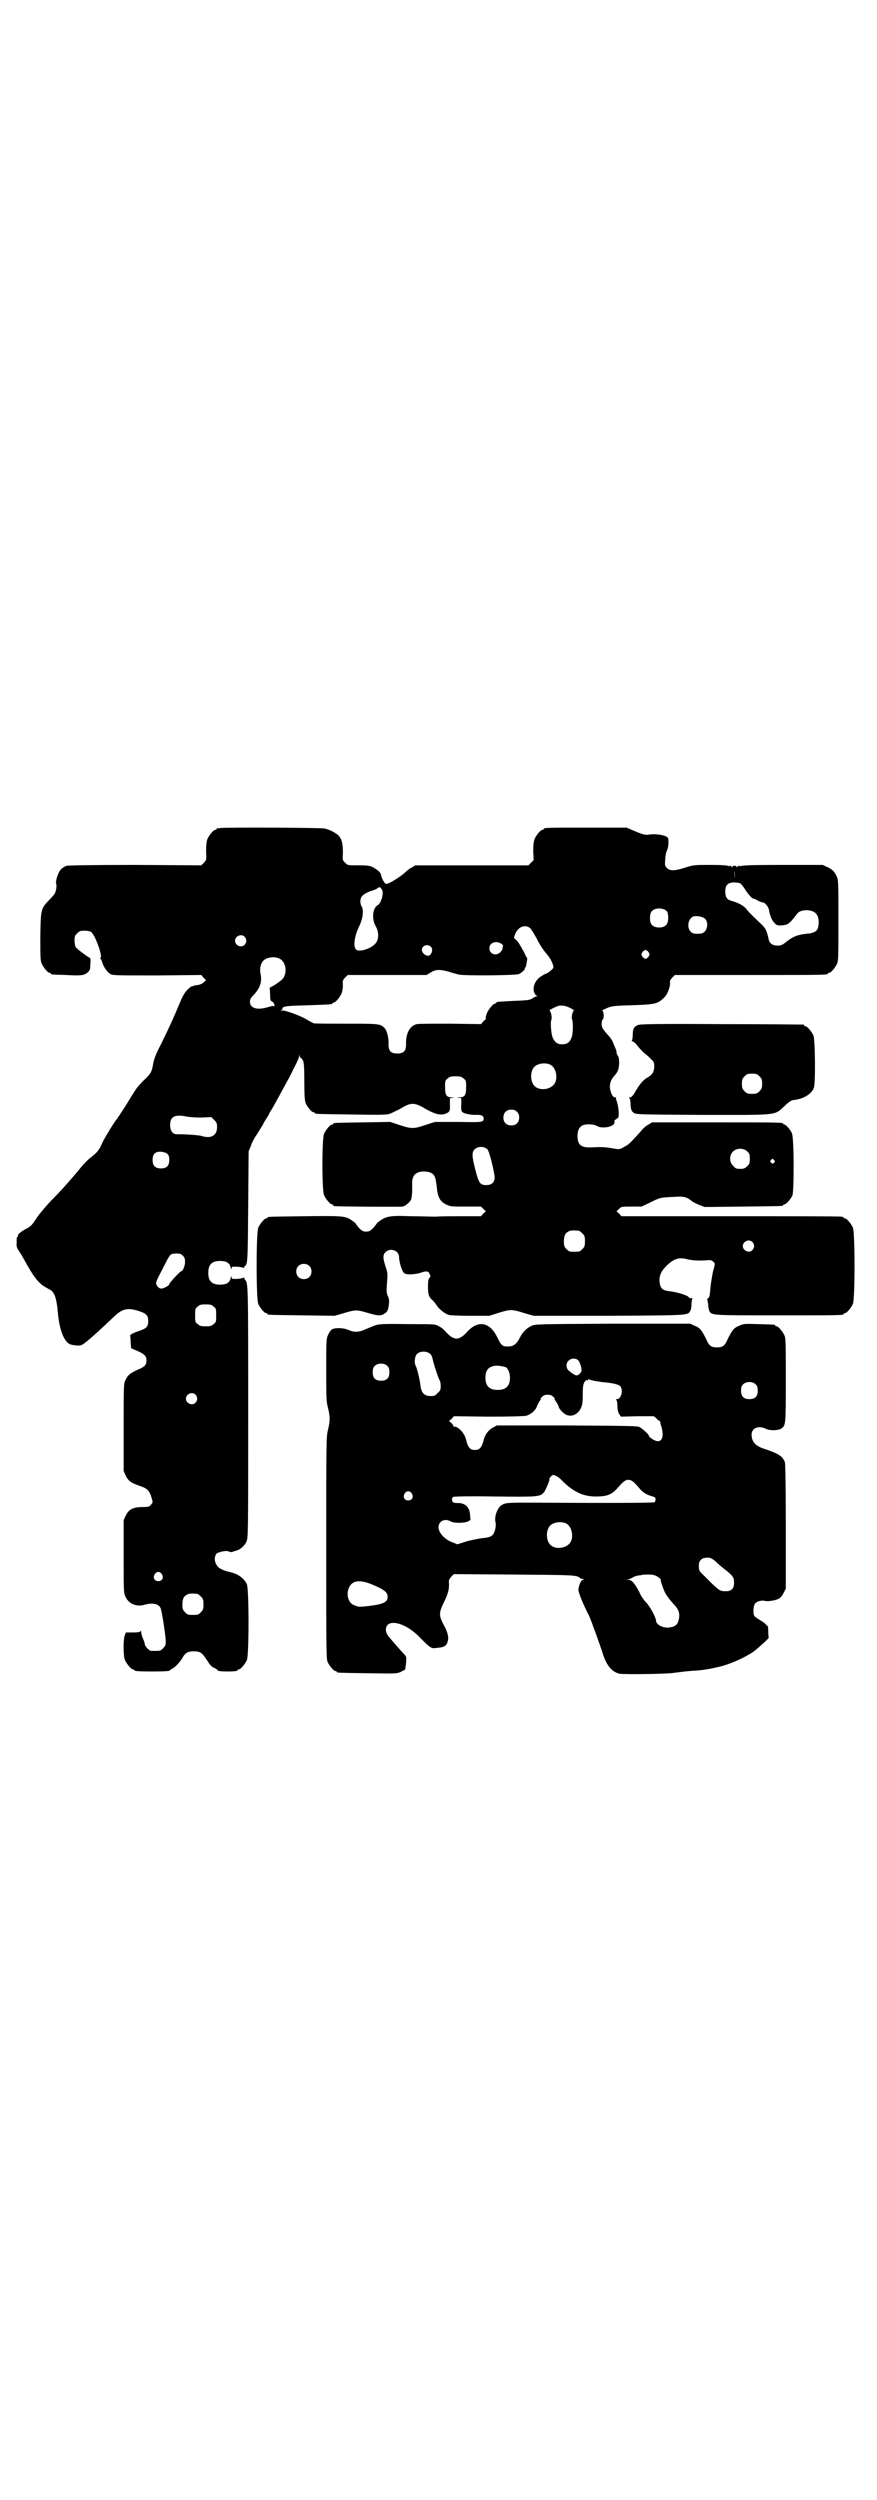 <?xml version="1.0" standalone="no"?>
<!DOCTYPE svg PUBLIC "-//W3C//DTD SVG 20010904//EN"
 "http://www.w3.org/TR/2001/REC-SVG-20010904/DTD/svg10.dtd">
<svg version="1.0" xmlns="http://www.w3.org/2000/svg"
 width="1000pt" height="2850pt" viewBox="0 0 1000 2850"
 preserveAspectRatio="xMidYMid meet">
<g transform="translate(0,2850) scale(0.5,-0.5)"
fill="#000000" stroke="none">
<path d="M502 3812 c-3 -1 -6 -1 -7 0 0 0 -1 0 -1 -2 0 -1 -1 -2 -3 -2 -4 0
-14 -12 -18 -21 -2 -6 -3 -13 -3 -28 1 -19 1 -20 -5 -26 l-6 -6 -150 1 c-95 0
-152 -1 -157 -2 -4 -1 -10 -5 -13 -8 -6 -6 -13 -27 -11 -33 2 -4 0 -16 -3 -22
-1 -2 -6 -8 -11 -13 -21 -22 -21 -21 -22 -85 0 -46 0 -55 3 -62 4 -9 14 -21
18 -21 2 0 3 -1 3 -2 0 -2 1 -2 35 -3 34 -2 41 -1 49 6 5 5 6 6 6 19 1 8 0 14
-1 14 -5 2 -29 20 -32 24 -2 3 -3 10 -3 16 0 9 1 11 6 16 5 5 7 6 16 6 7 0 13
-1 16 -3 9 -7 27 -56 21 -59 -1 -1 -1 -2 0 -2 1 0 3 -4 4 -8 4 -12 11 -22 19
-27 6 -3 15 -3 107 -3 l100 1 5 -6 6 -6 -6 -5 c-3 -3 -8 -5 -13 -6 -4 0 -9 -1
-10 -2 -1 -1 -3 -1 -4 -1 0 1 -5 -3 -9 -7 -7 -7 -11 -14 -19 -33 -12 -29 -20
-47 -41 -90 -13 -25 -17 -36 -19 -48 -3 -18 -6 -22 -22 -37 -7 -7 -15 -16 -18
-21 -4 -6 -14 -22 -23 -37 -9 -14 -18 -27 -19 -29 -6 -6 -25 -38 -33 -53 -8
-19 -12 -23 -28 -36 -6 -4 -19 -18 -29 -31 -25 -29 -36 -42 -61 -67 -11 -12
-25 -28 -31 -37 -12 -18 -14 -21 -26 -27 -10 -5 -20 -13 -18 -16 1 -1 0 -2 -1
-2 -2 0 -2 -1 -2 -14 -1 -7 1 -11 3 -15 5 -7 7 -11 13 -21 20 -37 31 -52 45
-62 7 -4 10 -6 14 -8 11 -5 16 -19 19 -53 3 -36 13 -64 26 -71 5 -3 21 -5 27
-3 6 1 34 26 76 66 19 18 32 20 58 11 15 -5 19 -10 19 -22 0 -13 -4 -17 -22
-23 -13 -4 -21 -9 -19 -11 0 -1 1 -7 1 -15 l1 -13 14 -6 c16 -7 21 -12 21 -21
0 -11 -3 -15 -20 -22 -18 -8 -23 -13 -28 -24 -4 -7 -4 -15 -4 -108 l0 -99 5
-11 c6 -12 12 -16 32 -23 16 -5 22 -11 26 -25 4 -12 4 -13 -1 -18 -3 -4 -5 -5
-18 -5 -22 0 -32 -5 -39 -19 l-5 -11 0 -83 c0 -83 0 -84 5 -93 7 -15 25 -22
42 -17 18 5 32 3 37 -7 3 -5 12 -65 12 -76 0 -9 -1 -11 -6 -16 -6 -6 -7 -6
-18 -6 -3 0 -7 0 -9 0 -5 0 -15 11 -15 16 0 2 -2 8 -4 12 -2 5 -4 12 -4 15 0
3 -1 4 -1 3 -1 -3 -4 -4 -18 -4 l-16 0 -3 -8 c-3 -11 -3 -46 1 -55 4 -9 14
-21 18 -21 2 0 3 -1 3 -2 0 -2 9 -3 41 -3 31 0 41 1 41 3 0 1 2 2 4 3 6 2 19
16 24 25 6 11 12 15 26 15 13 0 18 -3 25 -13 3 -4 7 -10 10 -15 3 -4 8 -9 12
-10 4 -2 7 -4 7 -5 0 -2 9 -3 23 -3 15 0 23 1 23 3 0 1 1 2 3 2 4 0 14 12 18
21 5 11 5 161 0 173 -6 13 -20 24 -40 28 -14 3 -26 9 -29 16 -6 9 -5 20 0 26
6 4 24 8 29 4 2 -1 5 -1 8 0 2 1 6 2 9 3 8 2 18 11 22 20 4 8 4 21 4 294 0
292 0 295 -7 303 -2 2 -2 4 -2 5 1 1 -1 0 -4 -1 -3 -1 -10 -2 -15 -2 -9 0 -10
0 -10 5 0 2 -1 2 -2 -3 -2 -10 -9 -15 -24 -15 -19 0 -27 8 -27 27 0 19 8 27
27 27 15 0 22 -5 24 -15 1 -5 2 -5 2 -2 0 4 1 4 10 4 5 0 12 -1 15 -2 3 -1 5
-1 4 0 -1 1 0 2 1 3 7 4 7 12 8 137 l1 125 5 12 c2 7 7 16 10 21 3 4 6 9 6 9
0 0 3 5 6 10 3 5 6 9 6 10 0 0 3 6 7 12 4 6 7 11 7 12 0 1 2 4 4 7 4 6 24 43
42 76 6 12 13 26 16 32 3 6 6 13 6 16 1 5 1 5 1 1 1 -3 2 -5 3 -5 1 0 3 -3 5
-6 2 -4 3 -15 3 -48 0 -33 1 -43 3 -49 4 -9 14 -21 18 -21 2 0 3 -1 3 -2 0 -2
2 -2 83 -3 56 -1 80 -1 86 1 4 1 16 7 26 12 24 15 32 15 57 0 21 -12 33 -15
44 -12 11 4 13 6 12 22 l0 14 6 1 c7 0 6 0 -1 1 -13 0 -16 5 -16 23 0 14 0 16
6 20 4 4 7 5 18 5 11 0 14 -1 18 -5 6 -4 6 -6 6 -20 0 -18 -3 -23 -16 -23 -7
-1 -8 -1 -1 -1 l6 -1 0 -14 c-1 -9 0 -15 2 -17 3 -4 18 -7 31 -7 12 1 18 -2
18 -8 0 -9 -3 -9 -58 -8 l-53 0 -22 -7 c-26 -9 -32 -9 -59 0 l-21 7 -63 -1
c-65 -1 -67 -1 -67 -3 0 -1 -1 -2 -3 -2 -4 0 -14 -12 -18 -21 -5 -11 -5 -129
0 -140 4 -9 14 -21 18 -21 2 0 3 -1 3 -2 0 -1 1 -2 3 -2 5 -1 148 -2 155 -1 7
1 20 13 20 18 0 1 1 4 1 6 1 5 1 12 1 27 -1 20 8 29 27 29 12 0 21 -4 24 -11
2 -3 4 -14 5 -24 2 -23 7 -33 21 -40 10 -5 11 -5 45 -5 l35 0 5 -5 6 -6 -6 -5
-5 -6 -42 0 c-23 0 -51 0 -61 -1 -10 0 -36 1 -58 1 -44 2 -55 0 -69 -10 -6 -4
-9 -7 -8 -7 0 0 -3 -4 -7 -9 -8 -8 -10 -9 -17 -9 -7 0 -9 1 -17 9 -4 5 -7 9
-7 9 1 0 -2 3 -8 7 -15 11 -21 11 -109 10 -82 -1 -84 -1 -84 -3 0 -1 -1 -2 -3
-2 -4 0 -14 -12 -18 -21 -5 -11 -5 -163 0 -174 4 -9 14 -21 18 -21 2 0 3 -1 3
-2 0 -2 2 -2 79 -3 l74 -1 21 6 c26 8 30 8 53 1 24 -7 31 -8 40 -2 7 5 8 7 10
22 1 7 0 12 -2 17 -4 7 -4 13 -2 37 1 14 1 18 -4 32 -6 19 -6 26 0 32 11 11
31 4 31 -11 0 -11 7 -34 12 -37 5 -4 24 -3 37 1 14 5 18 4 21 -3 2 -4 2 -6 -1
-9 -2 -2 -3 -7 -3 -20 0 -17 2 -24 11 -31 3 -3 7 -8 10 -13 6 -8 16 -16 26
-20 3 -1 23 -2 49 -2 l44 0 22 7 c26 8 30 8 58 -1 l21 -6 172 0 c185 1 179 1
185 11 2 3 3 10 3 16 0 5 1 11 2 11 1 1 0 2 -2 2 -3 0 -6 1 -7 3 -3 4 -26 11
-43 13 -17 2 -21 6 -23 22 -1 13 4 24 15 35 17 17 29 21 48 16 11 -3 31 -4 50
-2 4 0 7 -1 10 -4 4 -4 4 -4 -1 -22 -2 -10 -5 -27 -6 -38 -1 -15 -2 -20 -4
-22 -2 -1 -4 -3 -3 -3 0 -1 1 -6 2 -12 0 -7 2 -14 3 -16 6 -9 7 -9 155 -9 138
0 151 0 151 3 0 1 1 2 3 2 4 0 14 12 18 21 5 11 5 163 0 174 -4 9 -14 21 -18
21 -2 0 -3 1 -3 2 0 0 -2 2 -5 2 -4 1 -118 1 -254 1 l-248 0 -5 6 -6 5 6 6 c5
5 6 5 28 5 l23 0 19 9 c22 11 24 12 54 13 23 2 30 0 41 -9 2 -2 10 -6 17 -9
l13 -5 87 1 c90 1 92 1 92 3 0 1 1 2 3 2 4 0 14 12 18 20 4 11 4 131 -1 142
-3 8 -14 20 -17 20 -2 0 -3 1 -3 2 0 3 -14 3 -155 3 l-144 0 -8 -5 c-5 -2 -14
-10 -19 -17 -22 -24 -26 -29 -37 -34 -10 -6 -10 -6 -27 -3 -18 3 -26 3 -49 2
-22 -1 -30 6 -30 26 0 13 4 20 11 24 8 4 26 3 33 -1 10 -7 37 -3 40 6 0 2 1 5
0 6 0 0 2 2 5 4 4 2 5 3 5 12 0 12 -3 24 -5 30 -1 1 -2 4 -1 5 1 1 0 2 -2 2
-5 0 -8 5 -11 16 -3 11 0 23 8 32 4 4 8 10 9 13 4 9 4 29 0 34 -2 2 -3 6 -3 8
0 2 -1 6 -3 10 -1 3 -4 9 -5 12 -1 4 -5 9 -7 12 -17 19 -19 22 -19 31 0 4 1 9
3 10 3 3 2 20 -2 20 -1 0 3 2 10 5 11 5 15 6 58 7 55 2 59 3 75 19 6 6 13 24
12 32 -1 5 1 7 5 12 l6 6 169 0 c166 0 180 0 180 3 0 1 1 2 3 2 4 0 14 12 18
21 3 7 3 19 3 99 0 87 0 91 -4 100 -6 12 -9 15 -21 21 l-11 5 -92 0 c-69 0
-94 -1 -96 -3 -2 -2 -2 -1 -1 1 1 1 -1 1 -4 -1 -3 -2 -5 -3 -4 -1 1 1 0 2 -4
2 -4 0 -5 -1 -4 -2 1 -2 -1 -1 -4 1 -3 2 -5 2 -4 1 1 -2 1 -3 -1 -1 -2 2 -16
3 -41 3 -37 0 -39 0 -58 -6 -25 -8 -35 -8 -42 -1 -5 5 -5 6 -4 19 0 7 2 17 4
21 3 7 4 14 3 27 -1 7 -26 12 -45 9 -7 -1 -12 0 -29 7 l-21 9 -89 0 c-88 0
-100 0 -100 -3 0 -1 -1 -2 -3 -2 -4 0 -14 -12 -18 -21 -2 -7 -3 -14 -3 -28 l1
-20 -6 -6 -6 -6 -129 0 -129 0 -8 -5 c-5 -2 -12 -8 -16 -12 -9 -8 -32 -23 -40
-25 -3 -1 -5 0 -9 7 -2 4 -5 10 -5 13 -1 6 -7 11 -19 18 -6 3 -11 4 -32 4 -25
0 -25 0 -31 6 -6 6 -6 6 -5 23 0 20 -2 30 -10 39 -6 6 -21 14 -32 16 -9 2
-233 3 -238 1z m1173 -114 c0 -5 0 -1 0 8 0 9 0 13 0 9 1 -5 1 -13 0 -17z m13
-12 c2 -1 6 -6 10 -12 7 -11 16 -22 20 -23 2 0 7 -2 11 -5 5 -2 10 -4 12 -4 3
0 10 -8 12 -14 3 -17 7 -26 13 -32 5 -6 7 -6 15 -6 16 1 19 3 38 28 8 9 32 9
41 0 8 -7 9 -26 4 -37 -4 -6 -11 -9 -25 -10 -19 -2 -30 -6 -44 -17 -11 -9 -14
-10 -22 -10 -11 0 -18 5 -20 14 -4 19 -7 26 -17 35 -18 17 -25 24 -32 32 -6 9
-20 17 -36 21 -10 3 -14 8 -14 22 0 14 6 20 20 20 6 0 12 -1 14 -2z m-816 -17
c3 -9 -4 -30 -11 -33 -11 -6 -14 -32 -4 -48 7 -13 7 -28 1 -37 -9 -13 -38 -23
-46 -16 -7 7 -4 31 8 55 7 15 10 34 5 43 -5 8 -4 20 2 25 2 3 10 7 17 10 8 2
15 5 17 7 5 4 8 2 11 -6z m649 -47 c4 -6 4 -24 -1 -30 -7 -9 -27 -9 -34 0 -5
6 -5 24 0 30 7 9 27 9 35 0z m87 -17 c7 -7 6 -22 -1 -29 -4 -4 -7 -5 -16 -5
-9 0 -12 1 -16 5 -10 10 -5 32 8 35 8 1 20 -1 25 -6z m-399 -21 c2 -2 9 -13
15 -24 5 -11 15 -26 21 -33 10 -11 17 -25 17 -33 0 -3 -14 -14 -17 -14 -1 0
-6 -3 -11 -6 -13 -8 -20 -24 -16 -36 2 -5 4 -8 6 -8 2 0 2 -1 -1 -2 -2 0 -7
-3 -10 -5 -5 -3 -11 -4 -41 -5 -39 -2 -40 -2 -40 -4 0 -1 -1 -2 -3 -2 -4 0
-15 -13 -19 -23 -2 -6 -3 -11 -2 -11 1 0 -1 -3 -5 -6 l-6 -7 -70 1 c-38 0 -73
0 -76 -1 -16 -3 -26 -21 -25 -46 0 -15 -5 -21 -20 -21 -15 0 -20 6 -20 21 1
15 -4 33 -10 38 -9 9 -14 9 -87 9 -38 0 -72 0 -74 1 -2 1 -10 5 -18 10 -15 8
-44 19 -53 19 -5 0 -5 0 -1 2 3 1 3 2 1 2 -2 0 0 2 3 4 5 2 14 3 56 4 54 2 55
2 55 4 0 1 1 2 3 2 4 0 14 12 18 21 2 6 3 13 3 19 -1 10 0 12 5 17 l6 6 90 0
90 0 8 5 c12 8 21 8 41 3 9 -3 20 -6 24 -7 12 -3 129 -2 137 1 7 3 15 11 14
13 -1 1 0 2 1 2 1 0 2 5 3 11 1 6 2 11 1 11 -1 0 -4 7 -8 15 -4 7 -10 18 -14
23 l-8 8 3 9 c7 16 22 22 34 13z m-651 -20 c5 -6 5 -12 0 -18 -7 -8 -22 -2
-22 9 0 11 15 17 22 9z m584 -15 c4 -2 6 -5 5 -7 -1 -1 -1 -4 -1 -5 0 -2 -2
-5 -5 -8 -10 -10 -25 -4 -25 9 0 12 14 18 26 11z m-159 -8 c6 -6 0 -22 -8 -20
-7 1 -13 8 -13 13 0 10 13 15 21 7z m496 -12 c3 -5 3 -5 0 -10 -2 -3 -5 -5 -7
-5 -2 0 -5 2 -7 5 -3 5 -3 5 0 10 2 3 5 5 7 5 2 0 5 -2 7 -5z m-843 -14 c12
-5 18 -21 14 -36 -3 -10 -6 -13 -24 -25 l-11 -6 1 -15 c0 -12 1 -16 4 -16 1
-1 4 -3 4 -4 2 -2 3 -8 1 -7 -1 1 -7 0 -13 -2 -25 -8 -42 -3 -42 12 0 5 2 9 8
15 16 17 20 31 16 50 -2 8 0 22 6 28 7 8 24 11 36 6z m666 -114 c5 -3 8 -5 7
-5 -3 0 -7 -17 -4 -21 2 -5 2 -31 -1 -39 -4 -12 -10 -17 -22 -17 -11 0 -16 4
-21 14 -4 7 -6 34 -4 41 3 5 -1 22 -4 22 -2 0 12 8 19 10 7 3 19 1 30 -5z
m-48 -128 c16 -7 20 -37 7 -48 -12 -11 -34 -11 -43 0 -9 10 -9 32 0 42 7 8 24
11 36 6z m-75 -108 c4 -4 5 -7 5 -13 0 -11 -7 -18 -18 -18 -11 0 -18 7 -18 18
0 11 7 18 18 18 6 0 9 -1 13 -5z m-720 -13 l23 1 6 -6 c6 -6 7 -8 7 -17 0 -19
-14 -27 -35 -20 -7 2 -35 4 -58 4 -8 0 -14 8 -14 21 0 19 10 24 34 20 7 -2 24
-3 37 -3z m653 -73 c4 -5 16 -52 16 -64 0 -11 -7 -17 -19 -17 -14 0 -17 4 -25
35 -8 31 -8 40 -2 46 7 8 23 8 30 0z m592 -4 c5 -5 6 -7 6 -17 0 -10 -1 -12
-6 -17 -5 -5 -8 -6 -16 -6 -9 0 -11 1 -16 7 -9 8 -9 23 -1 32 9 9 24 9 33 1z
m-1322 -6 c3 -3 4 -7 4 -14 0 -13 -6 -19 -19 -19 -13 0 -19 6 -19 19 0 14 6
20 20 19 7 -1 12 -3 14 -5z m1383 -14 c3 -3 3 -3 0 -6 -3 -3 -3 -3 -6 0 -3 2
-3 3 -1 6 4 4 4 4 7 0z m-445 -161 c1 0 5 -3 8 -6 5 -5 6 -7 6 -18 0 -11 -1
-13 -6 -18 -6 -6 -7 -6 -18 -6 -11 0 -12 0 -18 6 -5 5 -6 7 -6 17 0 14 3 20
12 24 5 2 8 2 22 1z m396 -26 c5 -6 5 -12 0 -18 -7 -8 -22 -2 -22 9 0 11 15
17 22 9z m-1299 -31 c4 -4 5 -7 5 -14 0 -9 -5 -21 -8 -21 -3 0 -28 -27 -28
-30 0 -3 -13 -10 -18 -10 -6 0 -12 7 -12 13 0 2 3 9 6 15 3 6 10 19 15 29 5
11 11 20 13 21 1 1 7 2 13 2 7 0 10 -1 14 -5z m288 -23 c7 -6 7 -19 1 -25 -6
-7 -19 -7 -25 -1 -7 6 -7 19 -1 25 6 7 19 7 25 1z m-218 -93 c6 -4 6 -6 6 -20
0 -14 0 -16 -6 -20 -4 -4 -7 -5 -18 -5 -11 0 -14 1 -18 5 -6 4 -6 6 -6 20 0
14 0 16 6 20 4 4 7 5 18 5 11 0 14 -1 18 -5z m-41 -201 c5 -6 5 -12 0 -18 -7
-8 -22 -2 -22 9 0 11 15 17 22 9z m-77 -409 c5 -8 1 -16 -8 -16 -9 0 -13 8 -8
16 2 3 5 5 8 5 3 0 6 -2 8 -5z m81 -45 c1 0 5 -3 8 -6 5 -5 6 -7 6 -18 0 -11
-1 -13 -6 -18 -6 -6 -7 -6 -18 -6 -11 0 -12 0 -18 6 -5 5 -6 7 -6 17 0 14 3
20 12 24 5 2 8 2 22 1z"/>
<path d="M1455 3363 c-9 -4 -12 -8 -12 -22 0 -6 -1 -13 -2 -13 -1 -1 0 -2 3
-3 2 -1 7 -5 11 -11 4 -5 10 -11 13 -14 4 -3 11 -9 15 -13 8 -8 9 -9 9 -18 0
-12 -4 -19 -14 -25 -10 -5 -18 -14 -28 -31 -6 -11 -10 -15 -13 -15 -3 0 -3 -1
-2 -2 2 0 3 -7 3 -15 1 -12 2 -14 7 -18 5 -4 6 -4 157 -5 176 0 163 -2 188 21
9 9 16 13 20 13 21 2 41 13 46 28 4 11 3 110 -1 119 -4 9 -14 21 -18 21 -2 0
-3 1 -3 2 0 1 -1 2 -2 2 -2 0 -86 1 -187 1 -149 1 -185 0 -190 -2z m277 -117
c5 -5 6 -7 6 -17 0 -10 -1 -12 -6 -17 -5 -5 -7 -6 -17 -6 -10 0 -12 1 -17 6
-5 5 -6 7 -6 17 0 10 1 12 6 17 5 5 7 6 17 6 10 0 12 -1 17 -6z"/>
<path d="M855 2678 c-5 -2 -15 -6 -22 -9 -15 -7 -26 -7 -39 -1 -12 5 -30 5
-37 1 -3 -2 -7 -8 -9 -13 -4 -8 -4 -14 -4 -79 0 -64 0 -72 4 -87 5 -21 5 -29
0 -50 -4 -16 -4 -23 -4 -269 0 -226 0 -253 3 -260 4 -9 14 -21 18 -21 2 0 3
-1 3 -2 0 -2 2 -2 71 -3 65 -1 65 -1 75 3 5 3 9 5 10 5 0 1 1 8 2 15 1 14 1
15 -4 20 -12 13 -35 39 -38 44 -2 3 -4 8 -4 12 0 27 43 18 76 -16 28 -28 27
-27 42 -25 15 1 21 5 23 15 3 9 0 21 -10 39 -10 19 -10 26 0 47 11 22 13 31
13 44 -1 10 0 11 5 17 l6 6 136 -1 c138 -1 144 -1 152 -8 1 -1 4 -2 6 -2 4 0
4 0 0 -2 -5 -2 -9 -13 -10 -23 0 -3 4 -15 10 -29 6 -13 12 -26 14 -29 5 -11
24 -64 30 -82 9 -31 21 -46 39 -51 8 -2 109 -1 126 2 23 3 30 4 49 5 15 1 35
4 58 10 23 6 54 20 73 33 12 9 36 31 35 32 0 1 -1 7 -1 15 0 7 -1 13 -2 12 0
0 -2 1 -4 4 -3 3 -9 7 -14 10 -5 3 -11 7 -12 9 -3 6 -2 23 2 28 4 5 15 8 22 6
7 -2 25 1 32 5 4 2 8 7 11 13 l5 10 0 140 c0 102 -1 143 -2 148 -5 14 -15 20
-48 31 -19 6 -28 16 -28 32 0 15 16 22 33 13 9 -4 27 -4 35 1 10 7 10 10 10
111 0 81 0 95 -3 101 -4 9 -14 21 -18 21 -2 0 -3 1 -3 2 0 2 -1 2 -38 3 -33 1
-34 1 -45 -4 -12 -5 -15 -10 -25 -29 -7 -17 -12 -20 -25 -20 -13 0 -18 3 -25
20 -10 19 -13 24 -25 29 l-11 5 -176 0 c-175 -1 -177 -1 -186 -5 -11 -5 -20
-14 -26 -26 -8 -16 -15 -21 -28 -21 -12 0 -15 2 -24 21 -17 35 -44 40 -69 12
-9 -10 -17 -15 -24 -15 -7 0 -15 5 -24 15 -4 5 -11 11 -16 13 -8 5 -9 5 -72 5
-57 1 -65 0 -74 -3z m126 -65 c3 -2 5 -8 6 -13 2 -10 13 -44 16 -48 1 -1 2 -7
2 -12 0 -9 -1 -11 -7 -16 -5 -6 -7 -7 -16 -7 -14 0 -21 7 -23 23 -1 12 -8 41
-11 46 -4 7 -2 22 3 27 7 7 23 7 30 0z m338 -15 c4 -5 8 -18 7 -24 -1 -4 -7
-10 -11 -10 -3 0 -11 5 -18 11 -6 5 -7 16 -1 22 6 7 18 7 23 1z m-435 -13 c3
-3 4 -7 4 -14 0 -13 -6 -19 -19 -19 -13 0 -19 6 -19 19 0 7 1 11 4 14 7 8 23
8 30 0z m269 -2 c5 -2 10 -13 10 -24 0 -19 -9 -28 -28 -28 -19 0 -28 9 -28 28
0 17 7 25 22 27 5 1 18 -1 24 -3z m201 -31 c4 -1 12 -2 18 -3 24 -2 37 -5 42
-9 8 -8 3 -30 -7 -30 -2 0 -3 -1 -2 -2 2 0 3 -7 3 -14 0 -9 2 -15 4 -18 l4 -6
38 1 37 0 6 -5 c3 -4 7 -6 8 -6 0 0 1 -2 1 -4 0 -2 1 -6 2 -8 1 -1 2 -8 3 -14
1 -13 -3 -20 -11 -20 -6 0 -20 9 -20 12 0 3 -14 16 -21 20 -5 3 -22 3 -166 4
l-160 0 -9 -5 c-10 -5 -19 -17 -22 -32 -4 -14 -9 -19 -19 -19 -10 0 -15 5 -19
19 -1 6 -4 14 -7 18 -5 9 -17 18 -21 16 -1 -1 -2 0 -2 2 0 1 -2 4 -5 7 l-5 4
6 5 5 6 79 -1 c50 0 81 1 86 2 10 3 20 11 24 20 1 4 4 9 6 13 3 3 4 5 3 5 -1
0 0 2 3 5 4 4 7 5 13 5 6 0 9 -1 13 -5 3 -3 4 -5 3 -5 -1 0 1 -3 4 -7 3 -5 5
-9 5 -10 0 -4 10 -15 16 -18 13 -7 28 0 35 15 3 7 4 13 4 31 0 18 1 23 4 28 2
3 4 5 6 4 2 -1 3 0 2 1 -1 2 -1 2 2 1 2 -1 7 -2 11 -3z m370 -9 c3 -3 4 -7 4
-14 0 -13 -6 -19 -19 -19 -13 0 -19 6 -19 19 0 7 1 11 4 14 7 8 23 8 30 0z
m-446 -215 c28 -29 51 -40 80 -40 27 0 37 4 51 20 12 14 17 18 24 18 7 0 12
-4 24 -18 9 -11 16 -15 28 -19 9 -2 10 -4 10 -7 0 -3 -1 -6 -2 -7 -1 -2 -133
-2 -280 -1 -57 0 -61 0 -71 -7 -9 -8 -15 -26 -12 -38 2 -7 -1 -22 -6 -28 -4
-5 -11 -7 -25 -8 -7 -1 -22 -4 -34 -7 l-22 -7 -10 4 c-18 6 -33 22 -33 35 0
14 15 21 28 13 7 -4 30 -4 39 0 4 2 7 4 6 5 0 0 -1 5 -1 10 -1 18 -12 28 -29
27 -5 0 -9 1 -10 2 -3 3 -3 9 0 12 1 1 33 2 94 1 98 -1 104 -1 113 9 4 4 15
31 13 31 -1 0 0 2 3 5 4 5 5 5 12 2 4 -2 8 -5 10 -7z m-339 -33 c5 -8 1 -16
-8 -16 -9 0 -13 8 -8 16 2 3 5 5 8 5 3 0 6 -2 8 -5z m351 -68 c16 -7 20 -37 7
-48 -12 -11 -34 -11 -43 0 -9 10 -9 32 0 42 7 8 24 11 36 6z m344 -89 c6 -6
17 -15 24 -20 14 -12 16 -15 16 -27 0 -13 -6 -19 -19 -19 -12 0 -14 1 -32 18
-7 7 -16 16 -21 21 -8 7 -9 11 -8 23 0 7 7 14 14 14 11 2 16 -1 26 -10z m-134
-33 c4 -3 8 -6 7 -7 -1 -1 3 -14 9 -28 4 -8 11 -17 18 -25 14 -14 17 -23 14
-37 -2 -11 -7 -16 -18 -18 -15 -4 -34 5 -34 15 0 7 -14 33 -23 42 -5 5 -12 15
-15 23 -10 19 -17 28 -25 28 l-6 1 6 0 c3 1 8 3 11 5 3 2 8 3 12 4 4 0 7 1 8
1 0 1 7 1 14 1 11 0 15 -1 22 -5z m-653 -17 c29 -12 37 -18 37 -29 0 -12 -10
-17 -46 -21 -18 -2 -21 -2 -30 2 -12 4 -18 20 -14 35 6 21 23 25 53 13z"/>
</g>
</svg>
